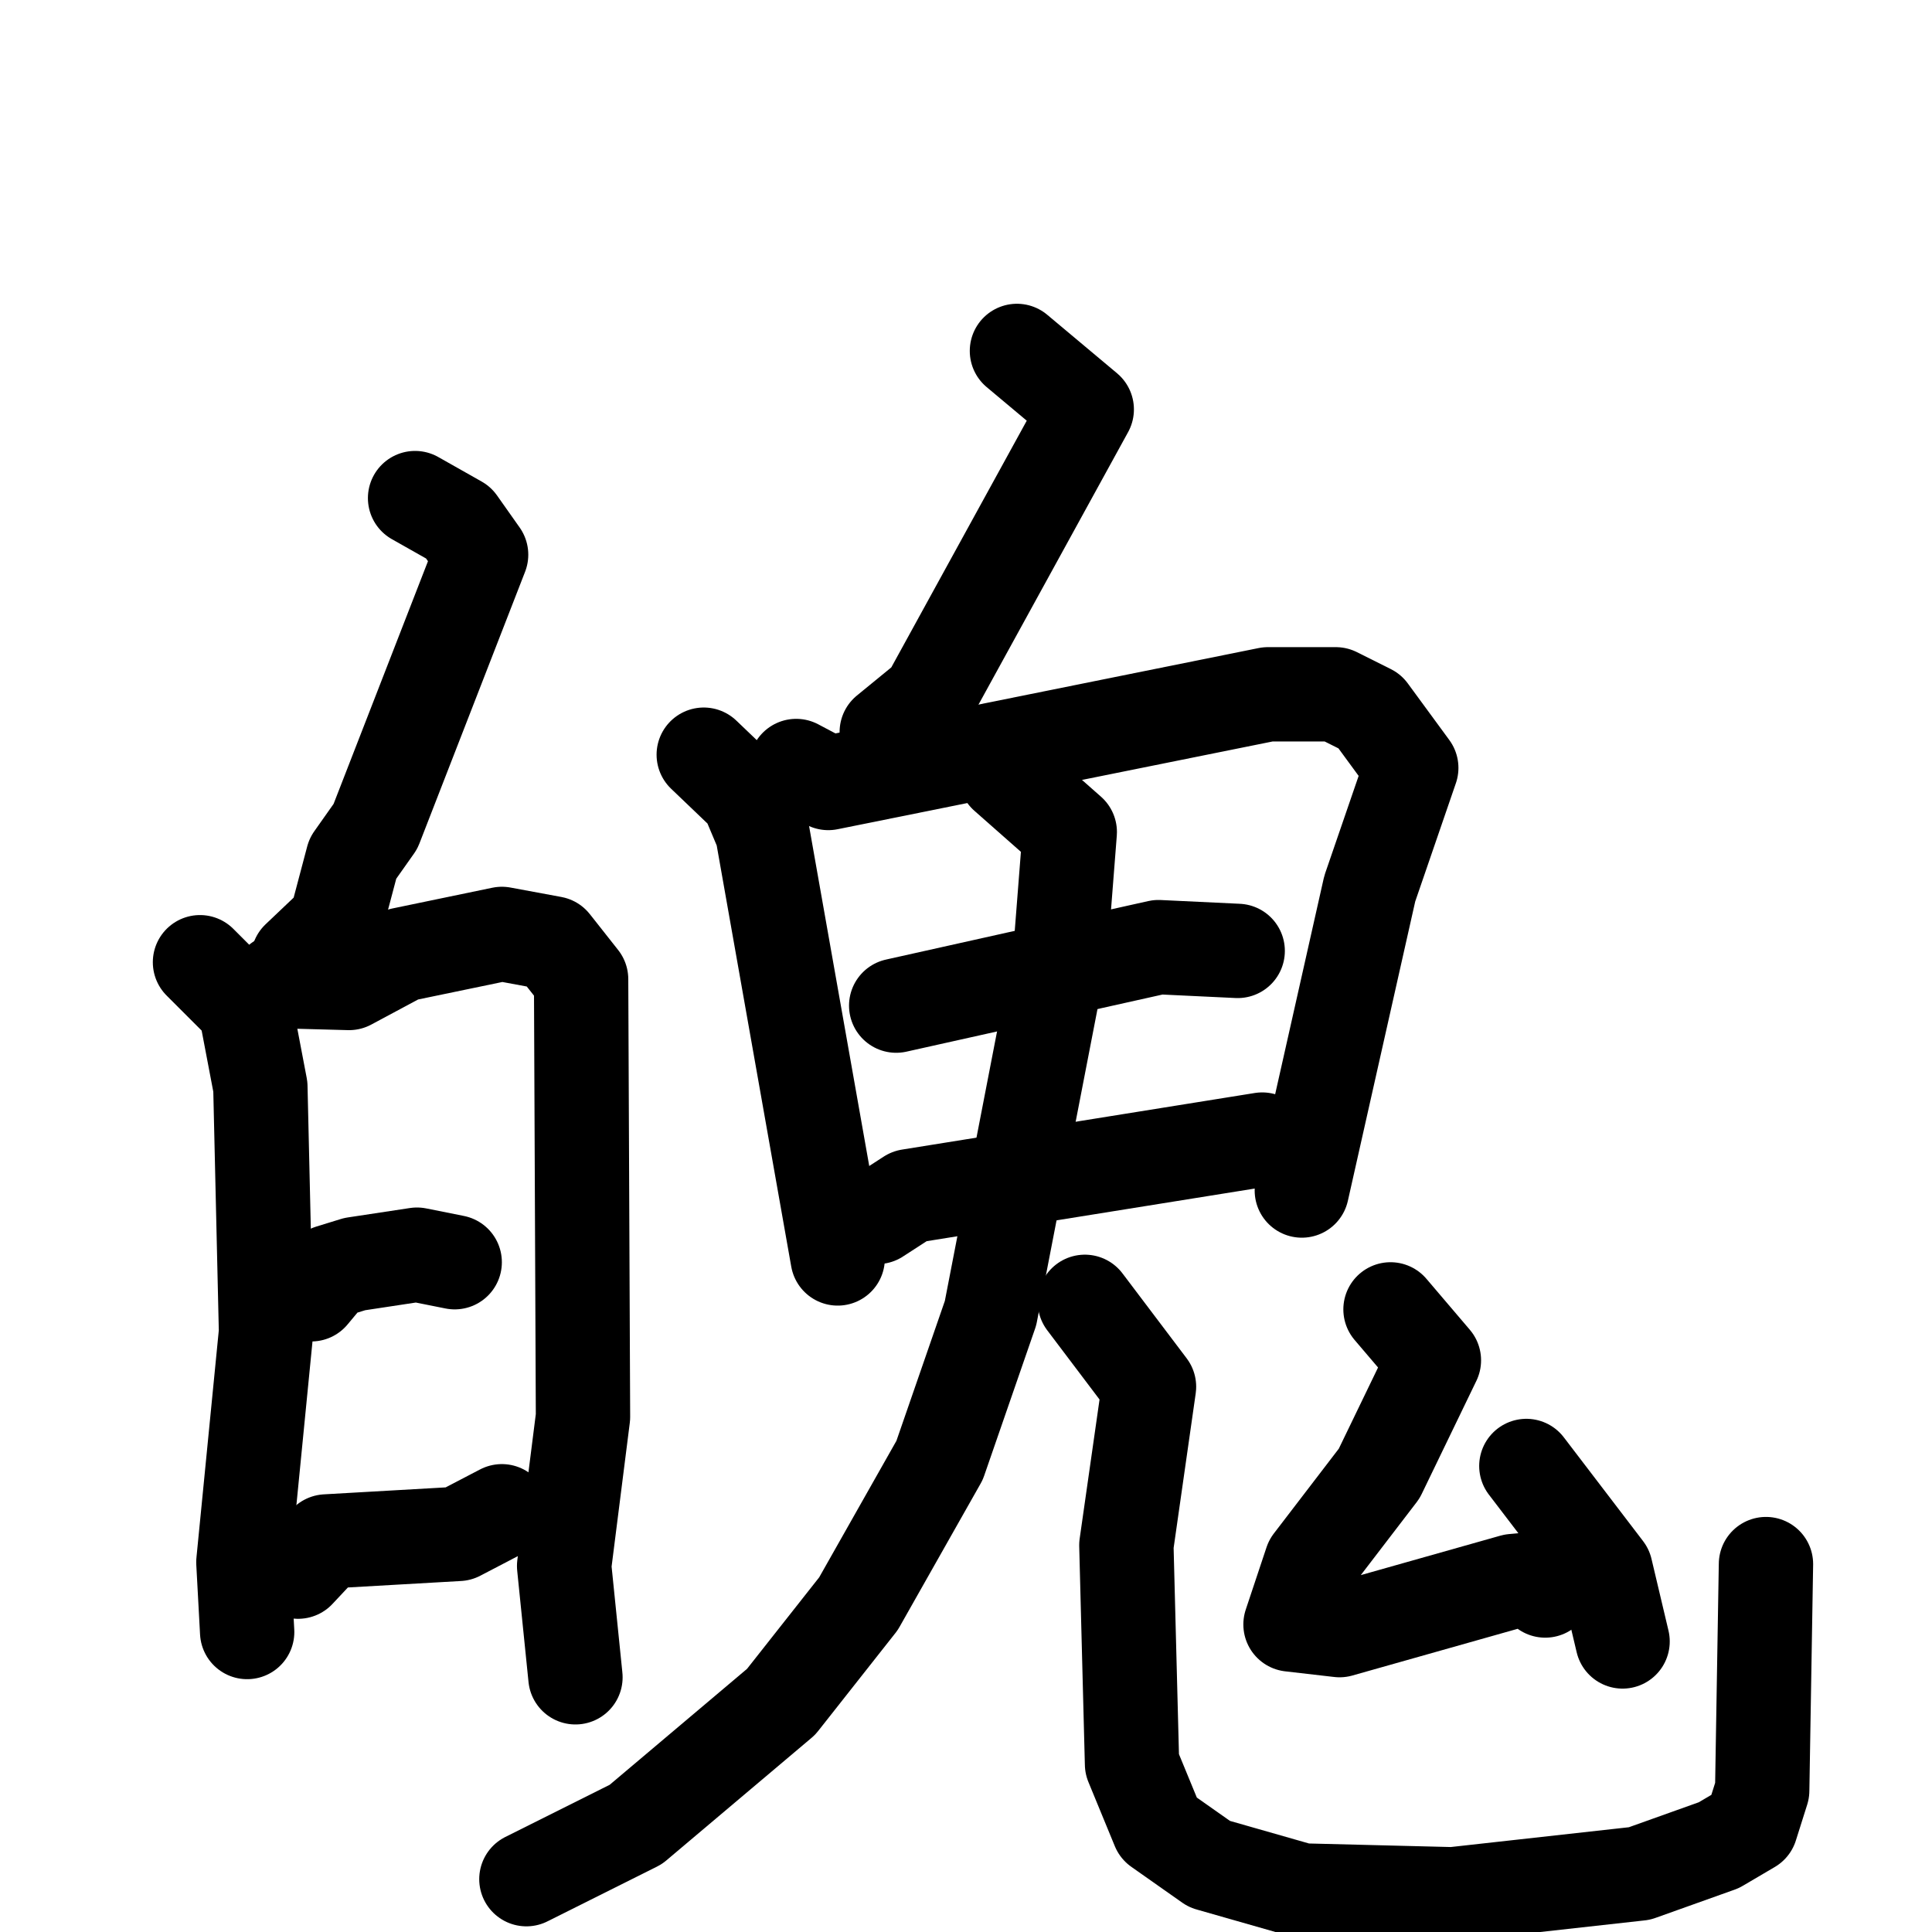 <svg xmlns="http://www.w3.org/2000/svg" viewBox="0 0 1024 1024">
  <g style="fill:none;stroke:#000000;stroke-width:50;stroke-linecap:round;stroke-linejoin:round;" transform="scale(1, 1) translate(0, 0)">
    <path d="M 220.0,264.0 L 243.0,277.0 L 255.0,294.0 L 199.0,438.0 L 187.0,455.0 L 178.0,489.0 L 158.0,508.0"/>
    <path d="M 106.0,510.0 L 130.0,534.0 L 138.0,576.0 L 141.0,706.0 L 129.0,828.0 L 131.0,865.0"/>
    <path d="M 148.0,520.0 L 185.0,521.0 L 213.0,506.0 L 266.0,495.0 L 293.0,500.0 L 308.0,519.0 L 309.0,751.0 L 299.0,830.0 L 305.0,889.0"/>
    <path d="M 165.0,686.0 L 175.0,674.0 L 188.0,670.0 L 221.0,665.0 L 241.0,669.0"/>
    <path d="M 158.0,833.0 L 173.0,817.0 L 243.0,813.0 L 266.0,801.0"/>
    <path d="M 539.0,186.0 L 576.0,217.0 L 492.0,370.0 L 470.0,388.0"/>
    <path d="M 373.0,400.0 L 396.0,422.0 L 404.0,441.0 L 444.0,667.0"/>
    <path d="M 422.0,406.0 L 439.0,415.0 L 672.0,368.0 L 708.0,368.0 L 726.0,377.0 L 748.0,407.0 L 726.0,471.0 L 690.0,631.0"/>
    <path d="M 475.0,533.0 L 614.0,502.0 L 656.0,504.0"/>
    <path d="M 465.0,645.0 L 482.0,634.0 L 669.0,604.0"/>
    <path d="M 533.0,411.0 L 567.0,441.0 L 562.0,505.0 L 525.0,696.0 L 498.0,774.0 L 455.0,850.0 L 414.0,902.0 L 337.0,967.0 L 279.0,996.0"/>
    <path d="M 575.0,690.0 L 609.0,735.0 L 597.0,819.0 L 600.0,935.0 L 614.0,969.0 L 641.0,988.0 L 690.0,1002.0 L 770.0,1004.0 L 869.0,993.0 L 911.0,978.0 L 928.0,968.0 L 934.0,949.0 L 936.0,829.0"/>
    <path d="M 737.0,694.0 L 760.0,721.0 L 731.0,781.0 L 695.0,828.0 L 684.0,861.0 L 710.0,864.0 L 802.0,838.0 L 813.0,837.0 L 819.0,843.0"/>
    <path d="M 809.0,777.0 L 851.0,832.0 L 860.0,870.0"/>
  </g>
</svg>
